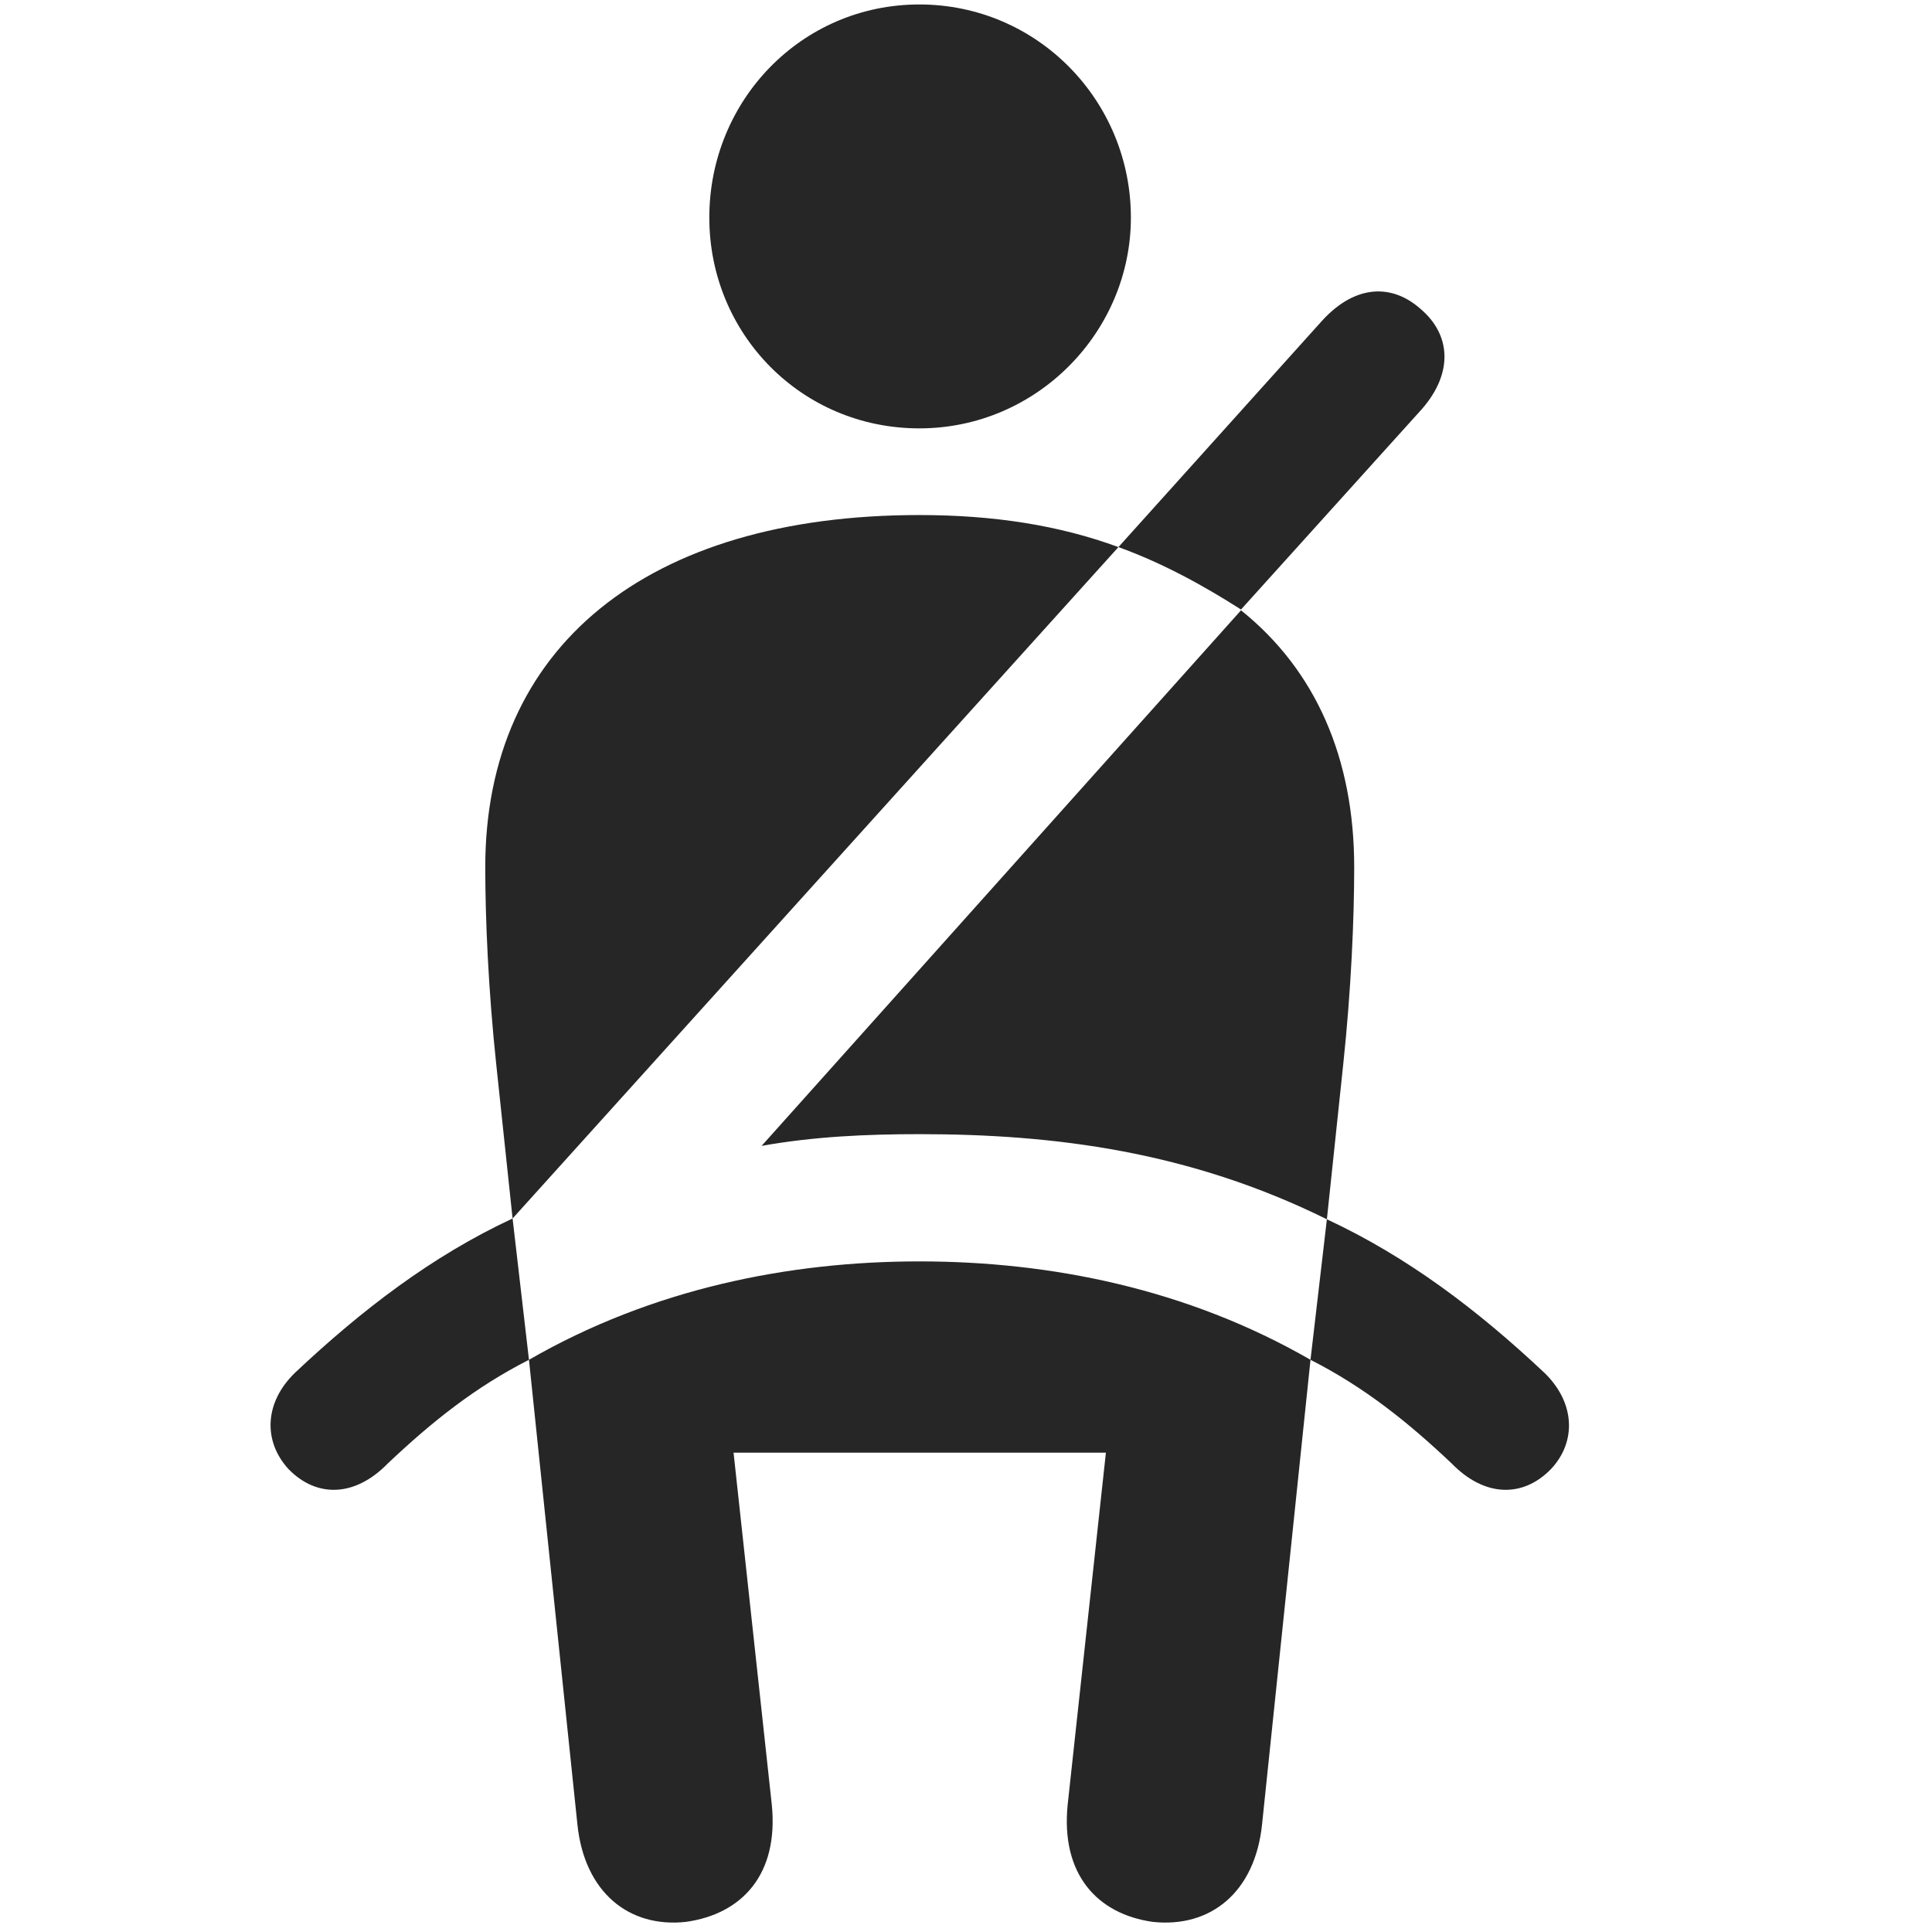 <svg width="29" height="29" viewBox="0 0 29 29" fill="currentColor" xmlns="http://www.w3.org/2000/svg">
<g clip-path="url(#clip0_2207_35930)">
<path d="M13.8 6.43C15.569 6.43 16.975 4.977 16.975 3.266C16.975 1.509 15.569 0.067 13.8 0.067C12.03 0.067 10.647 1.509 10.647 3.266C10.647 5.012 12.03 6.43 13.8 6.43ZM7.694 18.29L16.788 8.212C15.897 7.884 14.913 7.731 13.8 7.731C9.71 7.731 7.284 9.712 7.284 13.016C7.284 13.802 7.331 14.868 7.448 15.969L7.694 18.29ZM19.917 18.302L20.163 15.969C20.28 14.868 20.327 13.802 20.327 13.016C20.327 11.387 19.753 10.063 18.628 9.161L11.432 17.2C12.218 17.059 13.014 17.024 13.8 17.024C15.827 17.024 17.854 17.282 19.917 18.302ZM10.296 28.848C11.139 28.731 11.69 28.134 11.585 27.09L11.011 21.805H16.6L16.026 27.09C15.921 28.134 16.471 28.731 17.303 28.848C18.171 28.942 18.839 28.403 18.944 27.384L19.671 20.411C17.819 19.344 15.768 18.934 13.8 18.934C11.843 18.934 9.792 19.344 7.94 20.411L8.667 27.384C8.772 28.403 9.44 28.942 10.296 28.848ZM18.628 9.149L21.346 6.137C21.815 5.598 21.78 5.024 21.323 4.637C20.901 4.262 20.35 4.262 19.846 4.813L16.788 8.212C17.468 8.458 18.077 8.798 18.628 9.149ZM4.331 22.052C4.753 22.485 5.327 22.473 5.819 21.969C6.475 21.348 7.132 20.821 7.94 20.411L7.694 18.29C6.487 18.852 5.432 19.661 4.436 20.598C3.968 21.044 3.944 21.63 4.331 22.052ZM23.28 22.052C23.667 21.641 23.643 21.055 23.186 20.61C22.178 19.661 21.124 18.864 19.917 18.302L19.671 20.411C20.479 20.821 21.136 21.348 21.792 21.969C22.284 22.473 22.858 22.485 23.28 22.052Z" fill="currentColor" fill-opacity="0.85"/>
</g>
<defs>
<clipPath id="clip0_2207_35930">
<rect width="19.49" height="28.863" fill="currentColor" transform="translate(4.061 0.067)"/>
</clipPath>
</defs>
</svg>
